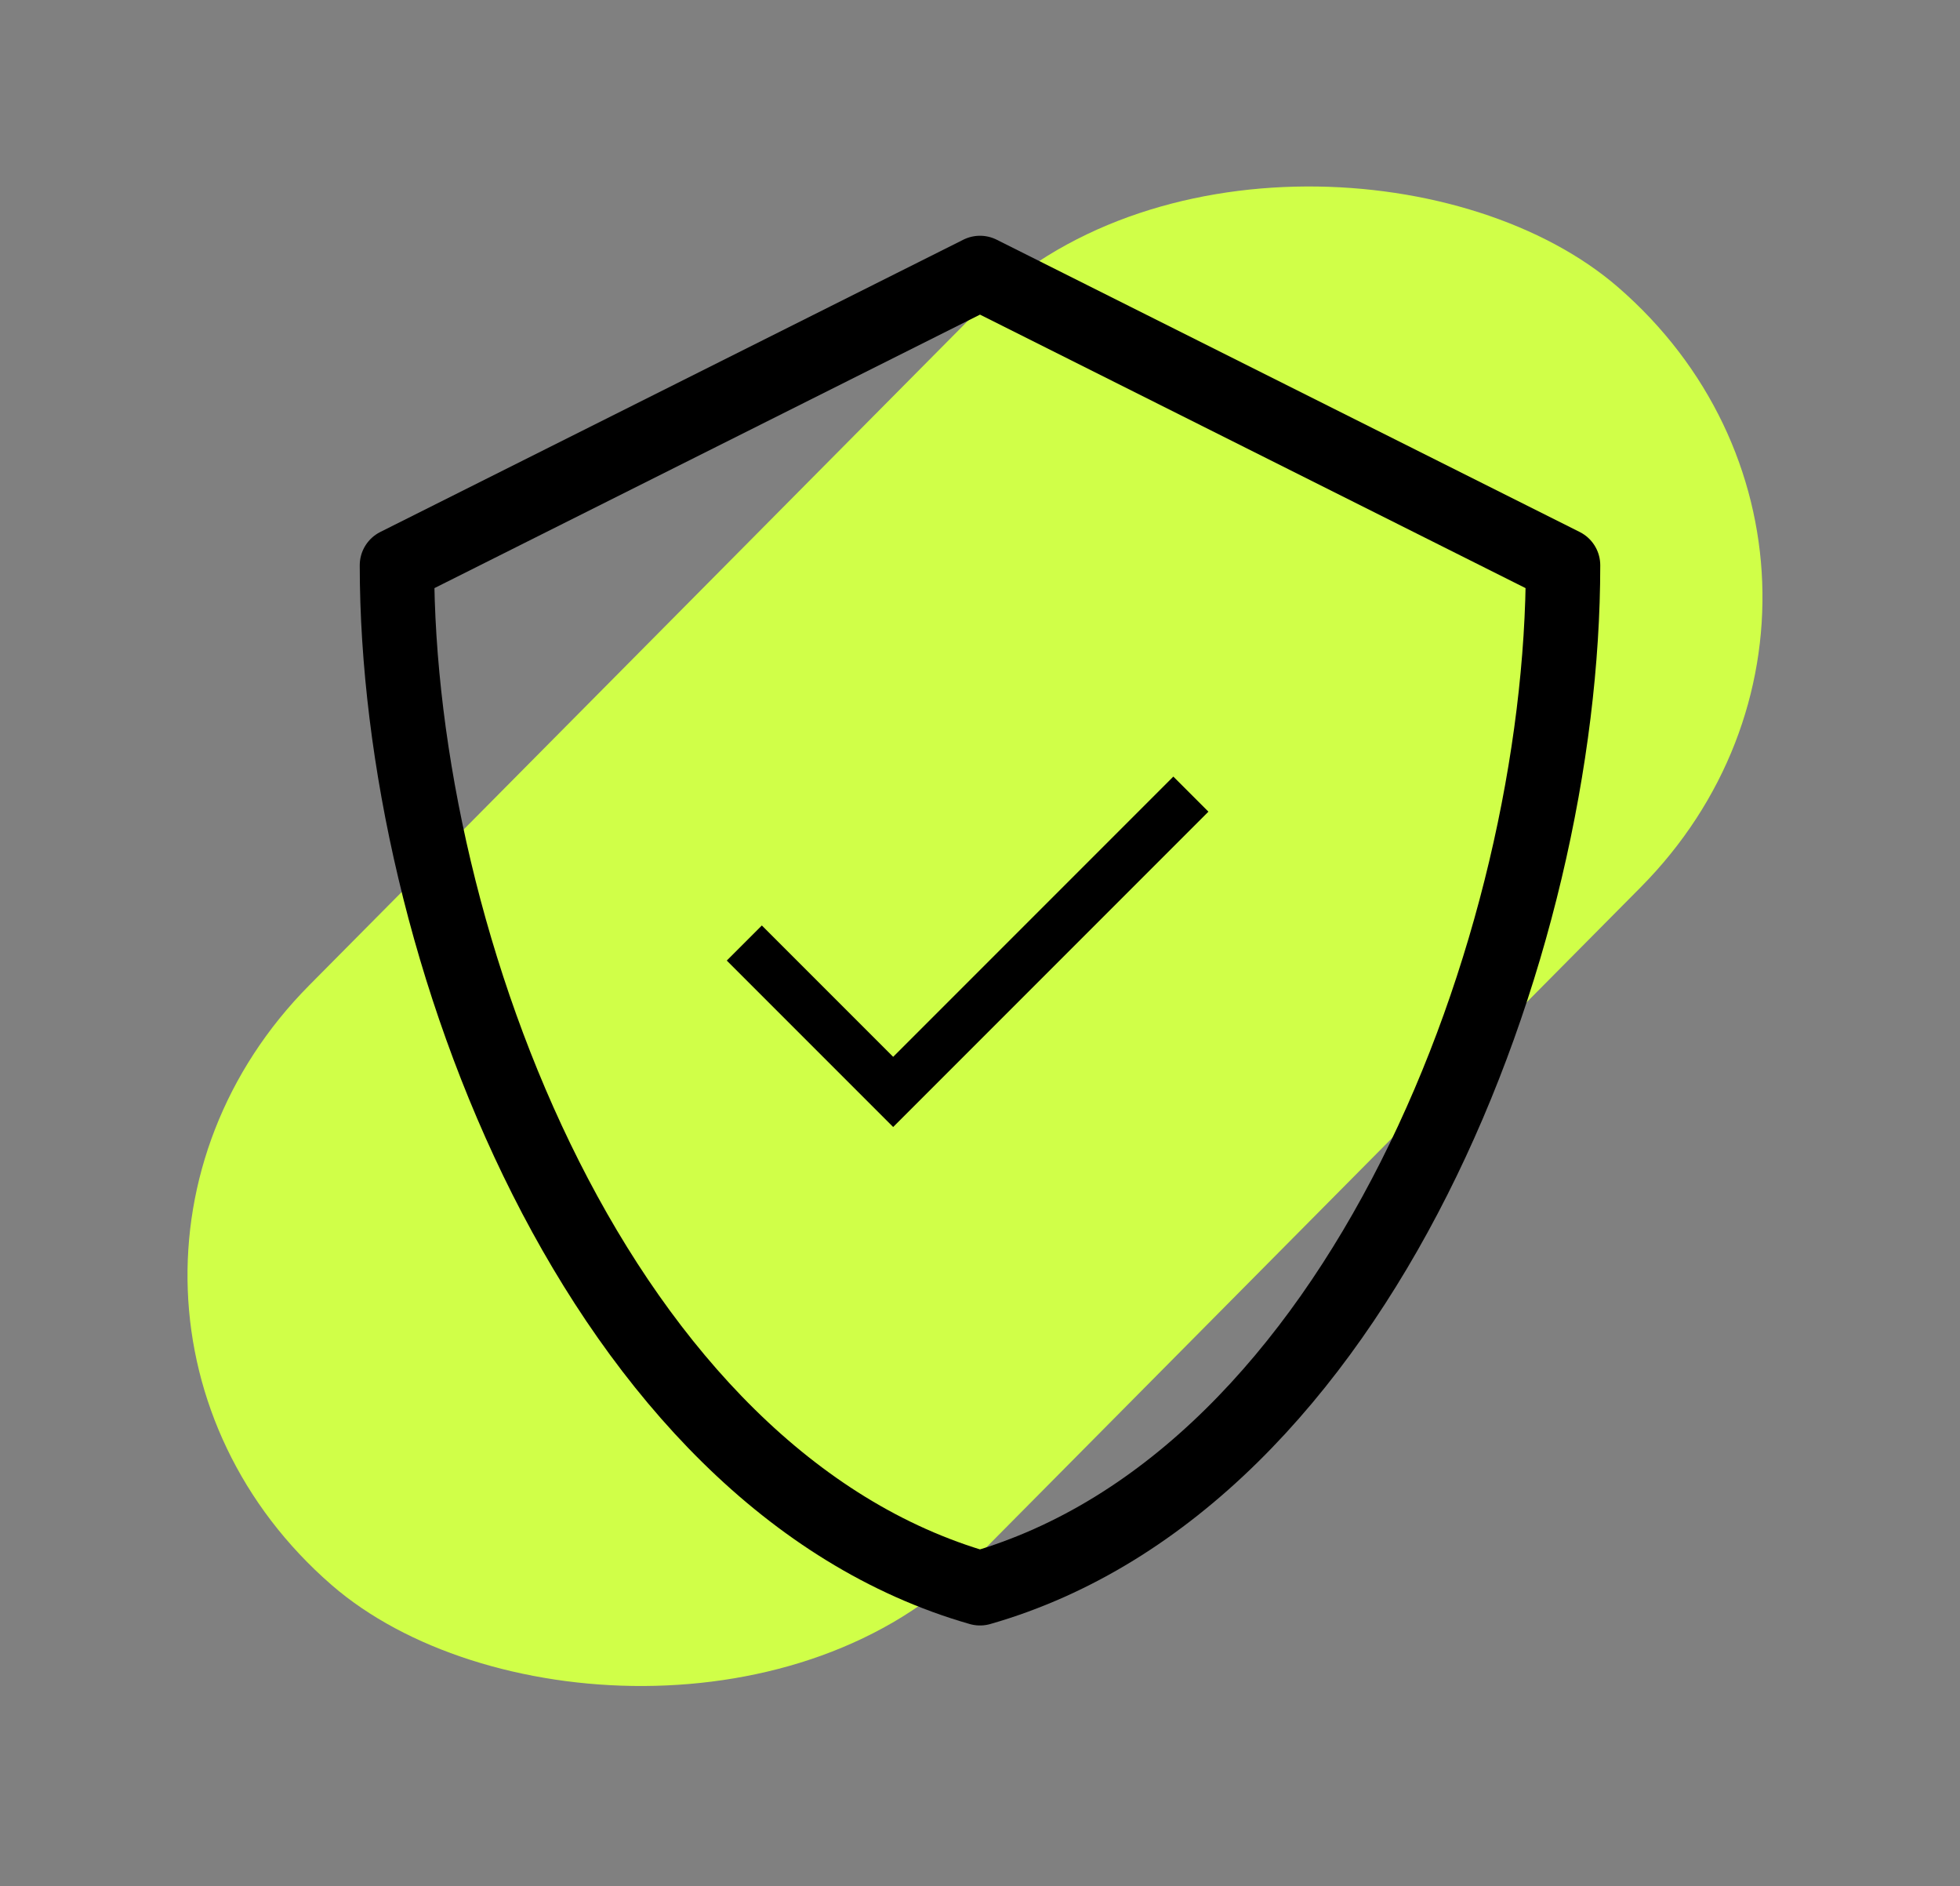<svg width="79" height="76" viewBox="0 0 79 76" fill="none" xmlns="http://www.w3.org/2000/svg">
<rect x="0" y="0" width="79" height="76" fill="#808080" stroke="none"/>
<rect width="73.654" height="35.422" rx="17.711" transform="matrix(0.704 -0.71 0.755 0.655 0 52.273)" fill="#D0FF48"/>
<path d="M16 22.778L39.5 11L63 22.778C63 38.069 54.821 59.612 39.5 64C24.179 59.612 16 38.069 16 22.778Z" stroke="black" stroke-width="3" stroke-linecap="round" stroke-linejoin="round"/>
<path d="M30 38L36 44L48 32" stroke="black" stroke-width="2"/>
</svg>
